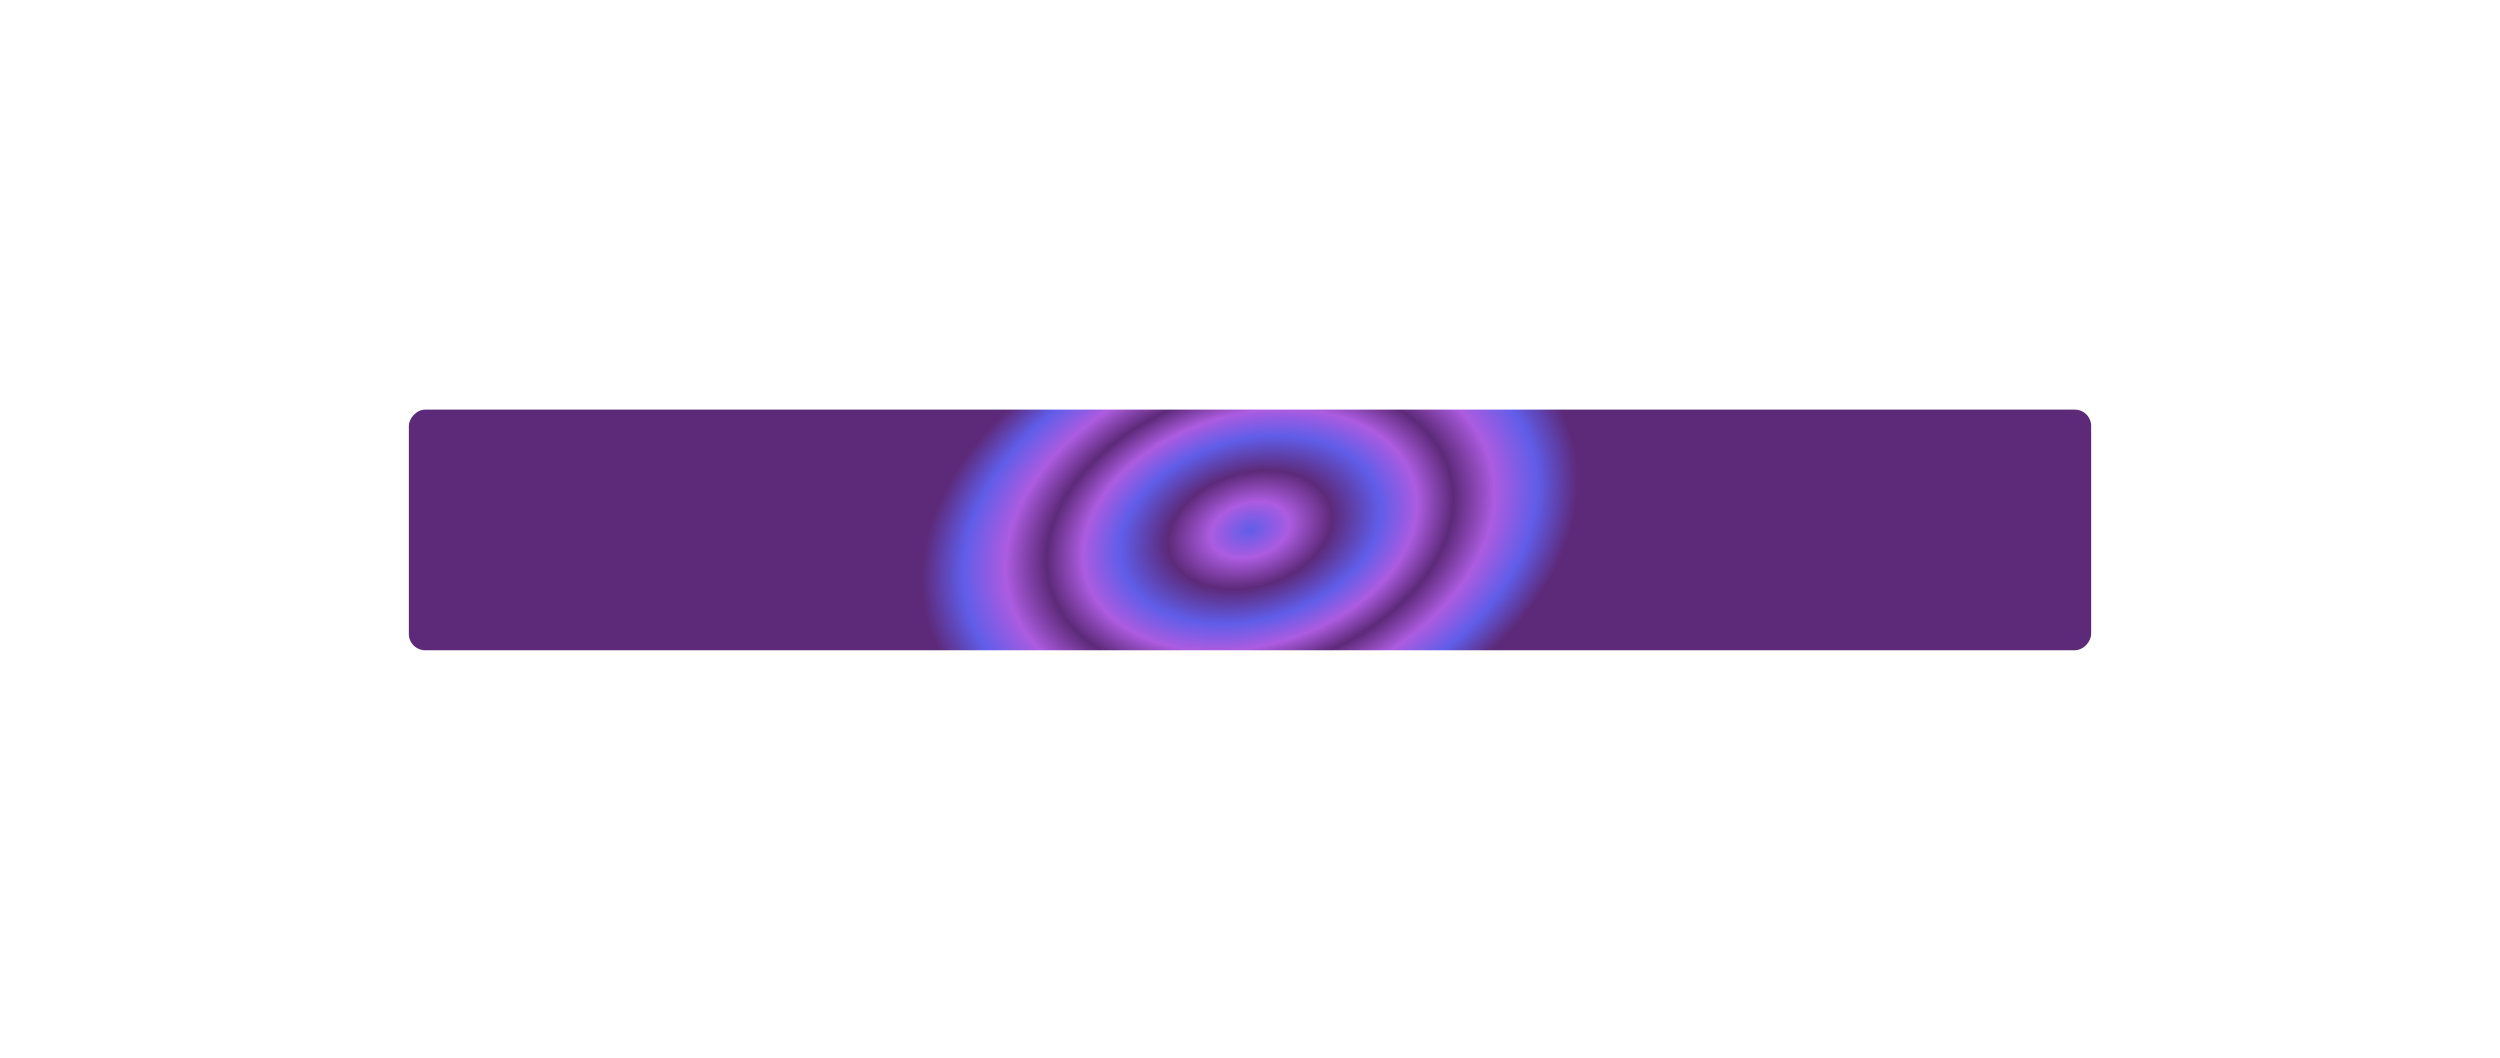 <svg width="1226" height="519" viewBox="0 0 1226 519" fill="none" xmlns="http://www.w3.org/2000/svg">
<g filter="url(#filter0_f_939_4376)">
<rect width="825" height="118" rx="8" transform="matrix(1 0 0 -1 200.5 318.879)" fill="url(#paint0_angular_939_4376)"/>
</g>
<defs>
<filter id="filter0_f_939_4376" x="0.5" y="0.879" width="1225" height="518" filterUnits="userSpaceOnUse" color-interpolation-filters="sRGB">
<feFlood flood-opacity="0" result="BackgroundImageFix"/>
<feBlend mode="normal" in="SourceGraphic" in2="BackgroundImageFix" result="shape"/>
<feGaussianBlur stdDeviation="100" result="effect1_foregroundBlur_939_4376"/>
</filter>
<radialGradient id="paint0_angular_939_4376" cx="0" cy="0" r="1" gradientUnits="userSpaceOnUse" gradientTransform="translate(412.5 59) rotate(-163.87) scale(163.985 111.417)">
<stop stop-color="#605DE9"/>
<stop offset="0.12" stop-color="#AC5CE0"/>
<stop offset="0.25" stop-color="#5D2A79"/>
<stop offset="0.396" stop-color="#605DE9"/>
<stop offset="0.51" stop-color="#AC5CE0"/>
<stop offset="0.62" stop-color="#5D2A79"/>
<stop offset="0.745" stop-color="#AC5CE0"/>
<stop offset="0.875" stop-color="#605DE9"/>
<stop offset="1" stop-color="#5D2A79"/>
</radialGradient>
</defs>
</svg>



